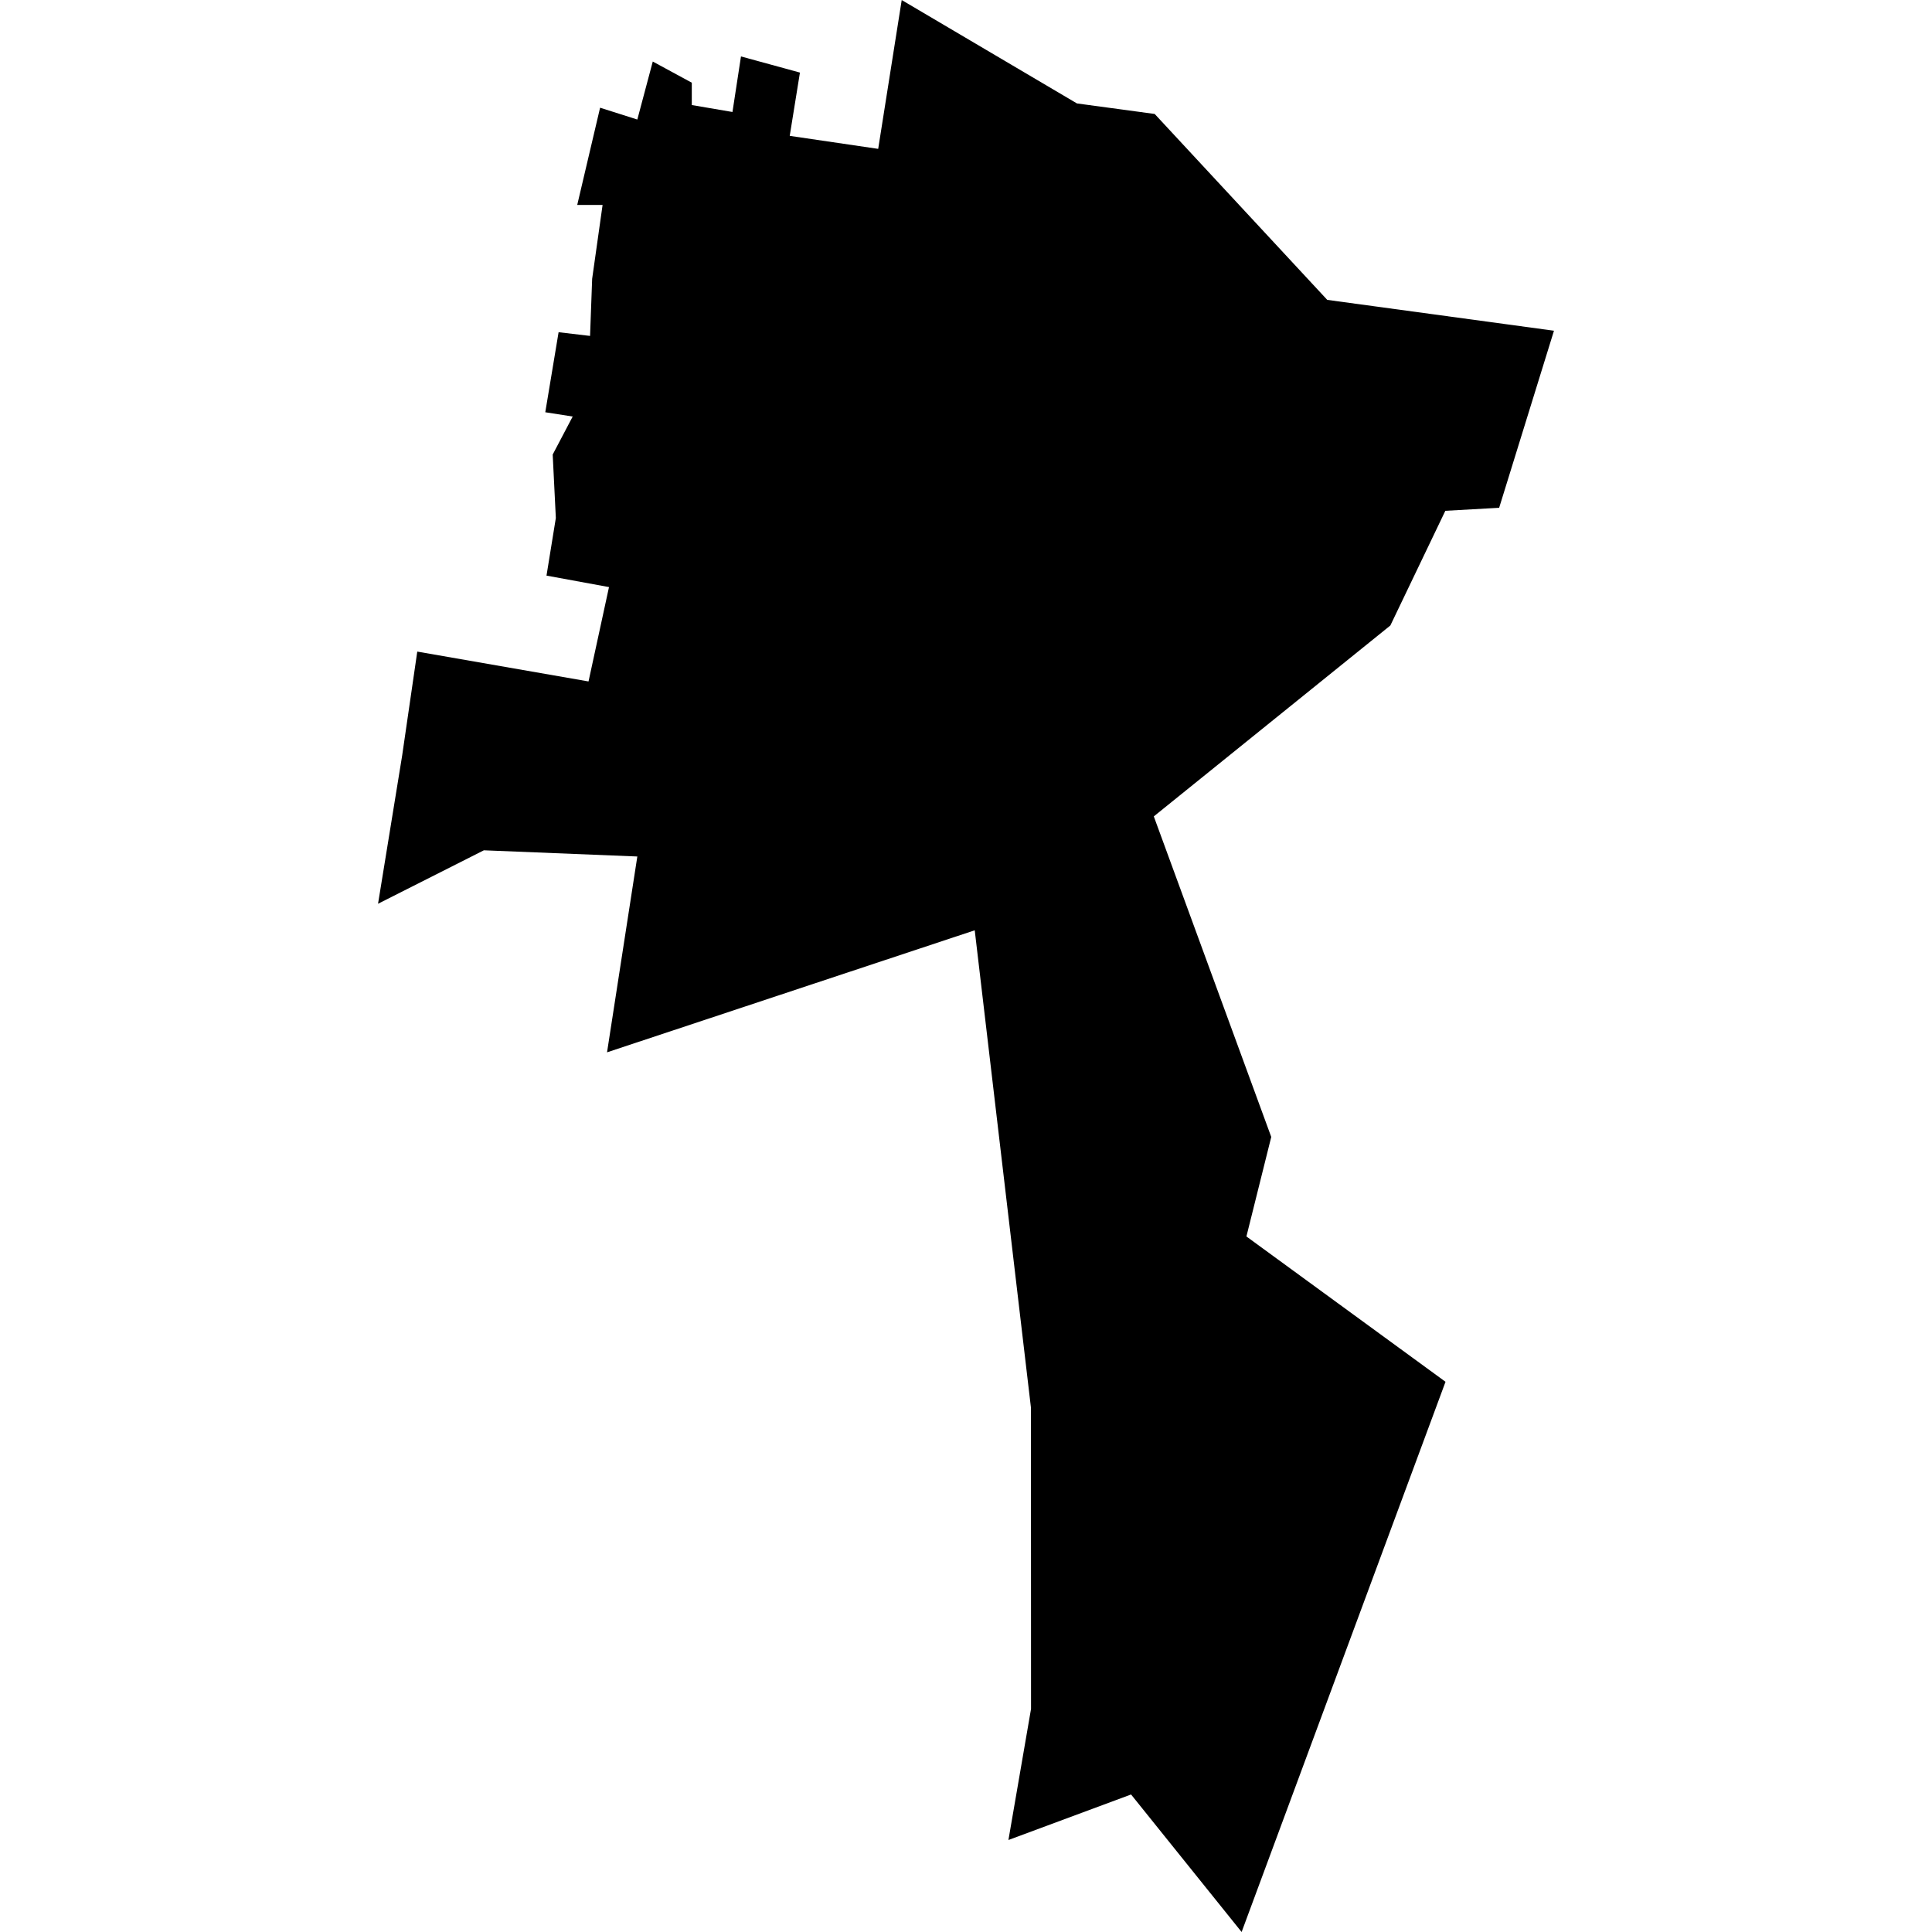 <?xml version="1.0" standalone="no"?>
<!DOCTYPE svg PUBLIC "-//W3C//DTD SVG 20010904//EN"
 "http://www.w3.org/TR/2001/REC-SVG-20010904/DTD/svg10.dtd">
<svg version="1.0" xmlns="http://www.w3.org/2000/svg"
 width="1024pt" height="1024pt" viewBox="-512 -512 1024 1024"
 preserveAspectRatio="xMidYMid meet">
  <path d="M521.666 260.705l.346-2.38 3.924.684.469-2.162-1.432-.263.214-1.32-.072-1.454.458-.871-.628-.098.305-1.834.721.085.048-1.309.239-1.692h-.581l.524-2.228.853.271.354-1.329.894.485v.512l.932.159.195-1.273 1.351.37-.234 1.45 2.027.298.539-3.41 4.015 2.369 1.781.241 3.954 4.26 5.195.707-1.256 4.057-1.233.069-1.26 2.628-5.42 4.374 2.691 7.345-.569 2.28 4.562 3.33-4.672 12.607-2.533-3.151-2.81 1.043.518-3.004-.002-6.903-1.288-10.937-8.425 2.796.694-4.487-3.516-.142-2.425 1.225.553-3.398z" transform="scale(23.132) translate(-534.585 -265.529)"></path>
</svg>
